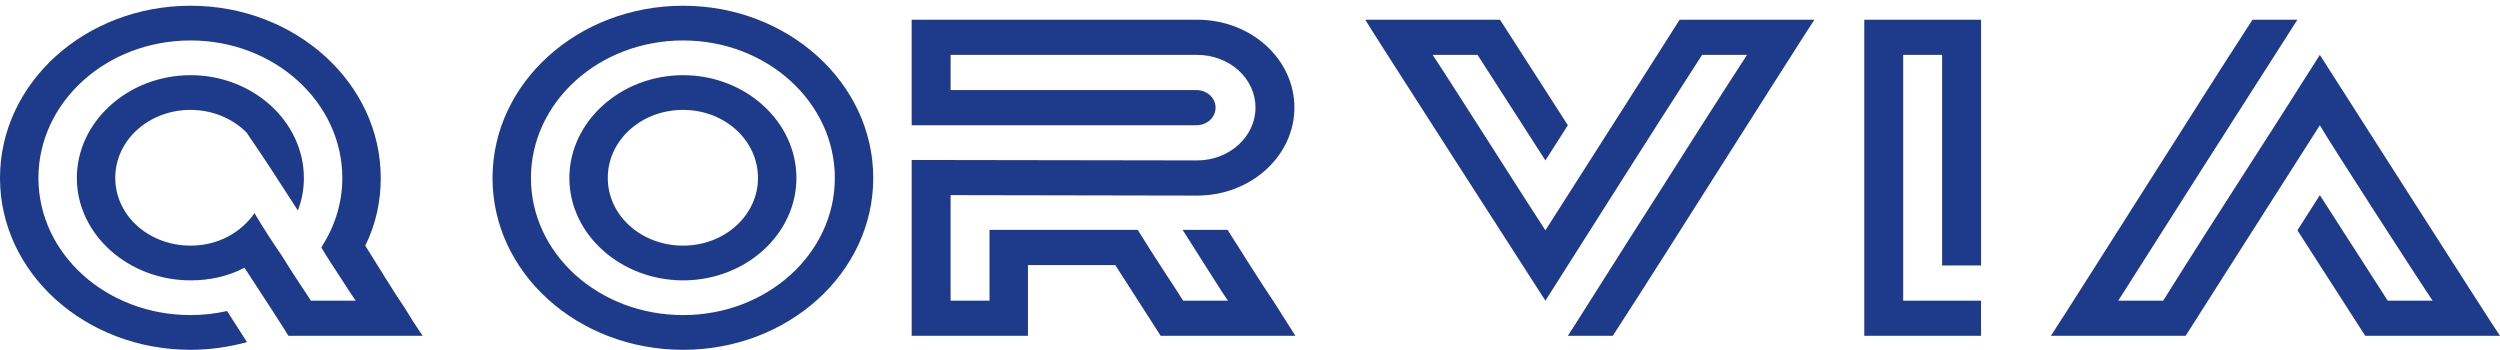 <svg width="250" height="35" viewBox="0 0 300 42" fill="none" xmlns="http://www.w3.org/2000/svg">
<path d="M22.874 13.188C21.685 13.183 20.506 13.39 19.407 13.799C18.307 14.208 17.308 14.809 16.467 15.569C15.626 16.329 14.96 17.232 14.508 18.226C14.056 19.22 13.826 20.285 13.832 21.36C13.832 25.851 17.844 29.476 22.874 29.476C26.168 29.476 28.922 27.908 30.539 25.581C31.557 27.289 32.635 28.967 33.772 30.613C35.329 33.156 37.126 35.753 37.305 36.079H42.695C42.515 35.862 41.437 34.239 40.479 32.723C39.88 31.803 39.222 30.829 38.563 29.693C40.18 27.149 41.078 24.39 41.078 21.36C41.078 12.268 32.934 4.855 22.874 4.855C12.754 4.855 4.611 12.268 4.611 21.36C4.611 30.451 12.754 37.81 22.874 37.81C24.371 37.81 25.808 37.648 27.246 37.322L29.641 41.057C27.425 41.652 25.15 41.977 22.874 41.977C10.24 41.977 0 32.778 0 21.36C0 9.941 10.24 0.688 22.874 0.688C35.45 0.688 45.69 9.942 45.69 21.36C45.69 24.228 45.09 26.933 43.833 29.476C45.57 32.236 47.187 34.942 48.563 36.944C49.243 38.083 49.962 39.202 50.72 40.299H34.61C34.31 39.759 31.676 35.699 29.34 32.128C27.364 33.156 25.209 33.643 22.873 33.643C15.388 33.643 9.221 28.124 9.221 21.36C9.221 14.595 15.388 9.022 22.873 9.022C30.358 9.022 36.466 14.595 36.466 21.36C36.466 22.712 36.226 24.011 35.747 25.256L32.873 20.819C31.376 18.492 29.819 16.273 29.58 15.894C28.735 15.043 27.701 14.362 26.545 13.896C25.39 13.429 24.139 13.188 22.873 13.188M81.976 0.688C94.551 0.688 104.79 9.942 104.79 21.36C104.79 32.777 94.55 41.978 81.976 41.978C69.341 41.978 59.102 32.779 59.102 21.36C59.102 9.942 69.342 0.688 81.976 0.688ZM81.976 37.81C92.036 37.81 100.18 30.451 100.18 21.36C100.18 12.268 92.036 4.855 81.976 4.855C71.856 4.855 63.713 12.268 63.713 21.36C63.713 30.451 71.856 37.81 81.976 37.81ZM81.976 9.022C89.461 9.022 95.569 14.595 95.569 21.36C95.569 28.124 89.46 33.643 81.976 33.643C74.492 33.643 68.323 28.125 68.323 21.36C68.323 14.594 74.491 9.022 81.976 9.022ZM81.976 29.476C83.156 29.478 84.325 29.269 85.415 28.861C86.506 28.454 87.496 27.856 88.331 27.102C89.165 26.348 89.827 25.453 90.278 24.467C90.728 23.482 90.96 22.426 90.958 21.36C90.958 16.814 86.946 13.188 81.976 13.188C80.787 13.183 79.608 13.39 78.509 13.799C77.409 14.208 76.41 14.809 75.569 15.569C74.728 16.329 74.062 17.232 73.61 18.226C73.158 19.22 72.928 20.285 72.934 21.36C72.934 25.851 76.946 29.476 81.976 29.476ZM155.449 40.299H139.281L133.832 31.804H123.353V40.299H109.401V19.196L143.653 19.25C147.545 19.25 150.659 16.382 150.659 12.919C150.663 12.087 150.484 11.262 150.134 10.492C149.783 9.722 149.267 9.023 148.616 8.434C147.964 7.846 147.19 7.38 146.339 7.063C145.487 6.746 144.574 6.584 143.653 6.588H114.072V10.808H143.652C144.91 10.862 145.868 11.782 145.868 12.919C145.868 14.056 144.91 14.975 143.653 15.029H109.4V2.366H143.652C150.119 2.366 155.328 7.074 155.328 12.918C155.328 18.708 150.118 23.471 143.652 23.471L114.071 23.416V36.079H118.741V27.582H136.526C138.442 30.722 141.676 35.537 141.975 36.079H147.365C146.885 35.483 144.131 31.045 141.915 27.582H147.305C149.28 30.668 151.256 33.86 152.873 36.24L155.449 40.299ZM201.557 2.366H217.725C216.826 3.719 210.778 13.242 204.97 22.388C201.557 27.745 197.784 33.752 193.533 40.299H188.143C188.623 39.596 193.953 31.099 199.222 22.875C202.275 18.058 205.748 12.594 209.641 6.587H204.251C196.707 18.275 192.335 25.256 185.449 36.079C185.029 35.429 163.772 2.42 163.832 2.366H180L188.144 15.028L185.449 19.248L177.305 6.587H171.916C173.114 8.318 184.311 25.959 185.449 27.637L197.186 9.238L201.557 2.366ZM237.725 40.299H223.713V2.366H237.725V31.858H233.054V6.587H228.384V36.079H237.724L237.725 40.299ZM275.689 27.637L278.383 23.416L286.527 36.079H291.917C290.719 34.347 279.341 16.76 278.383 15.028L266.647 33.427L262.275 40.299H246.108C247.006 38.946 253.054 29.422 258.862 20.278C262.275 14.921 266.048 8.914 270.299 2.367H275.689L264.551 19.79L254.191 36.079H259.581C266.946 24.336 271.557 17.409 278.383 6.587C278.803 7.237 299.88 40.245 300 40.299H283.832L275.689 27.637Z" fill="#1E3A8A"/>
</svg>
